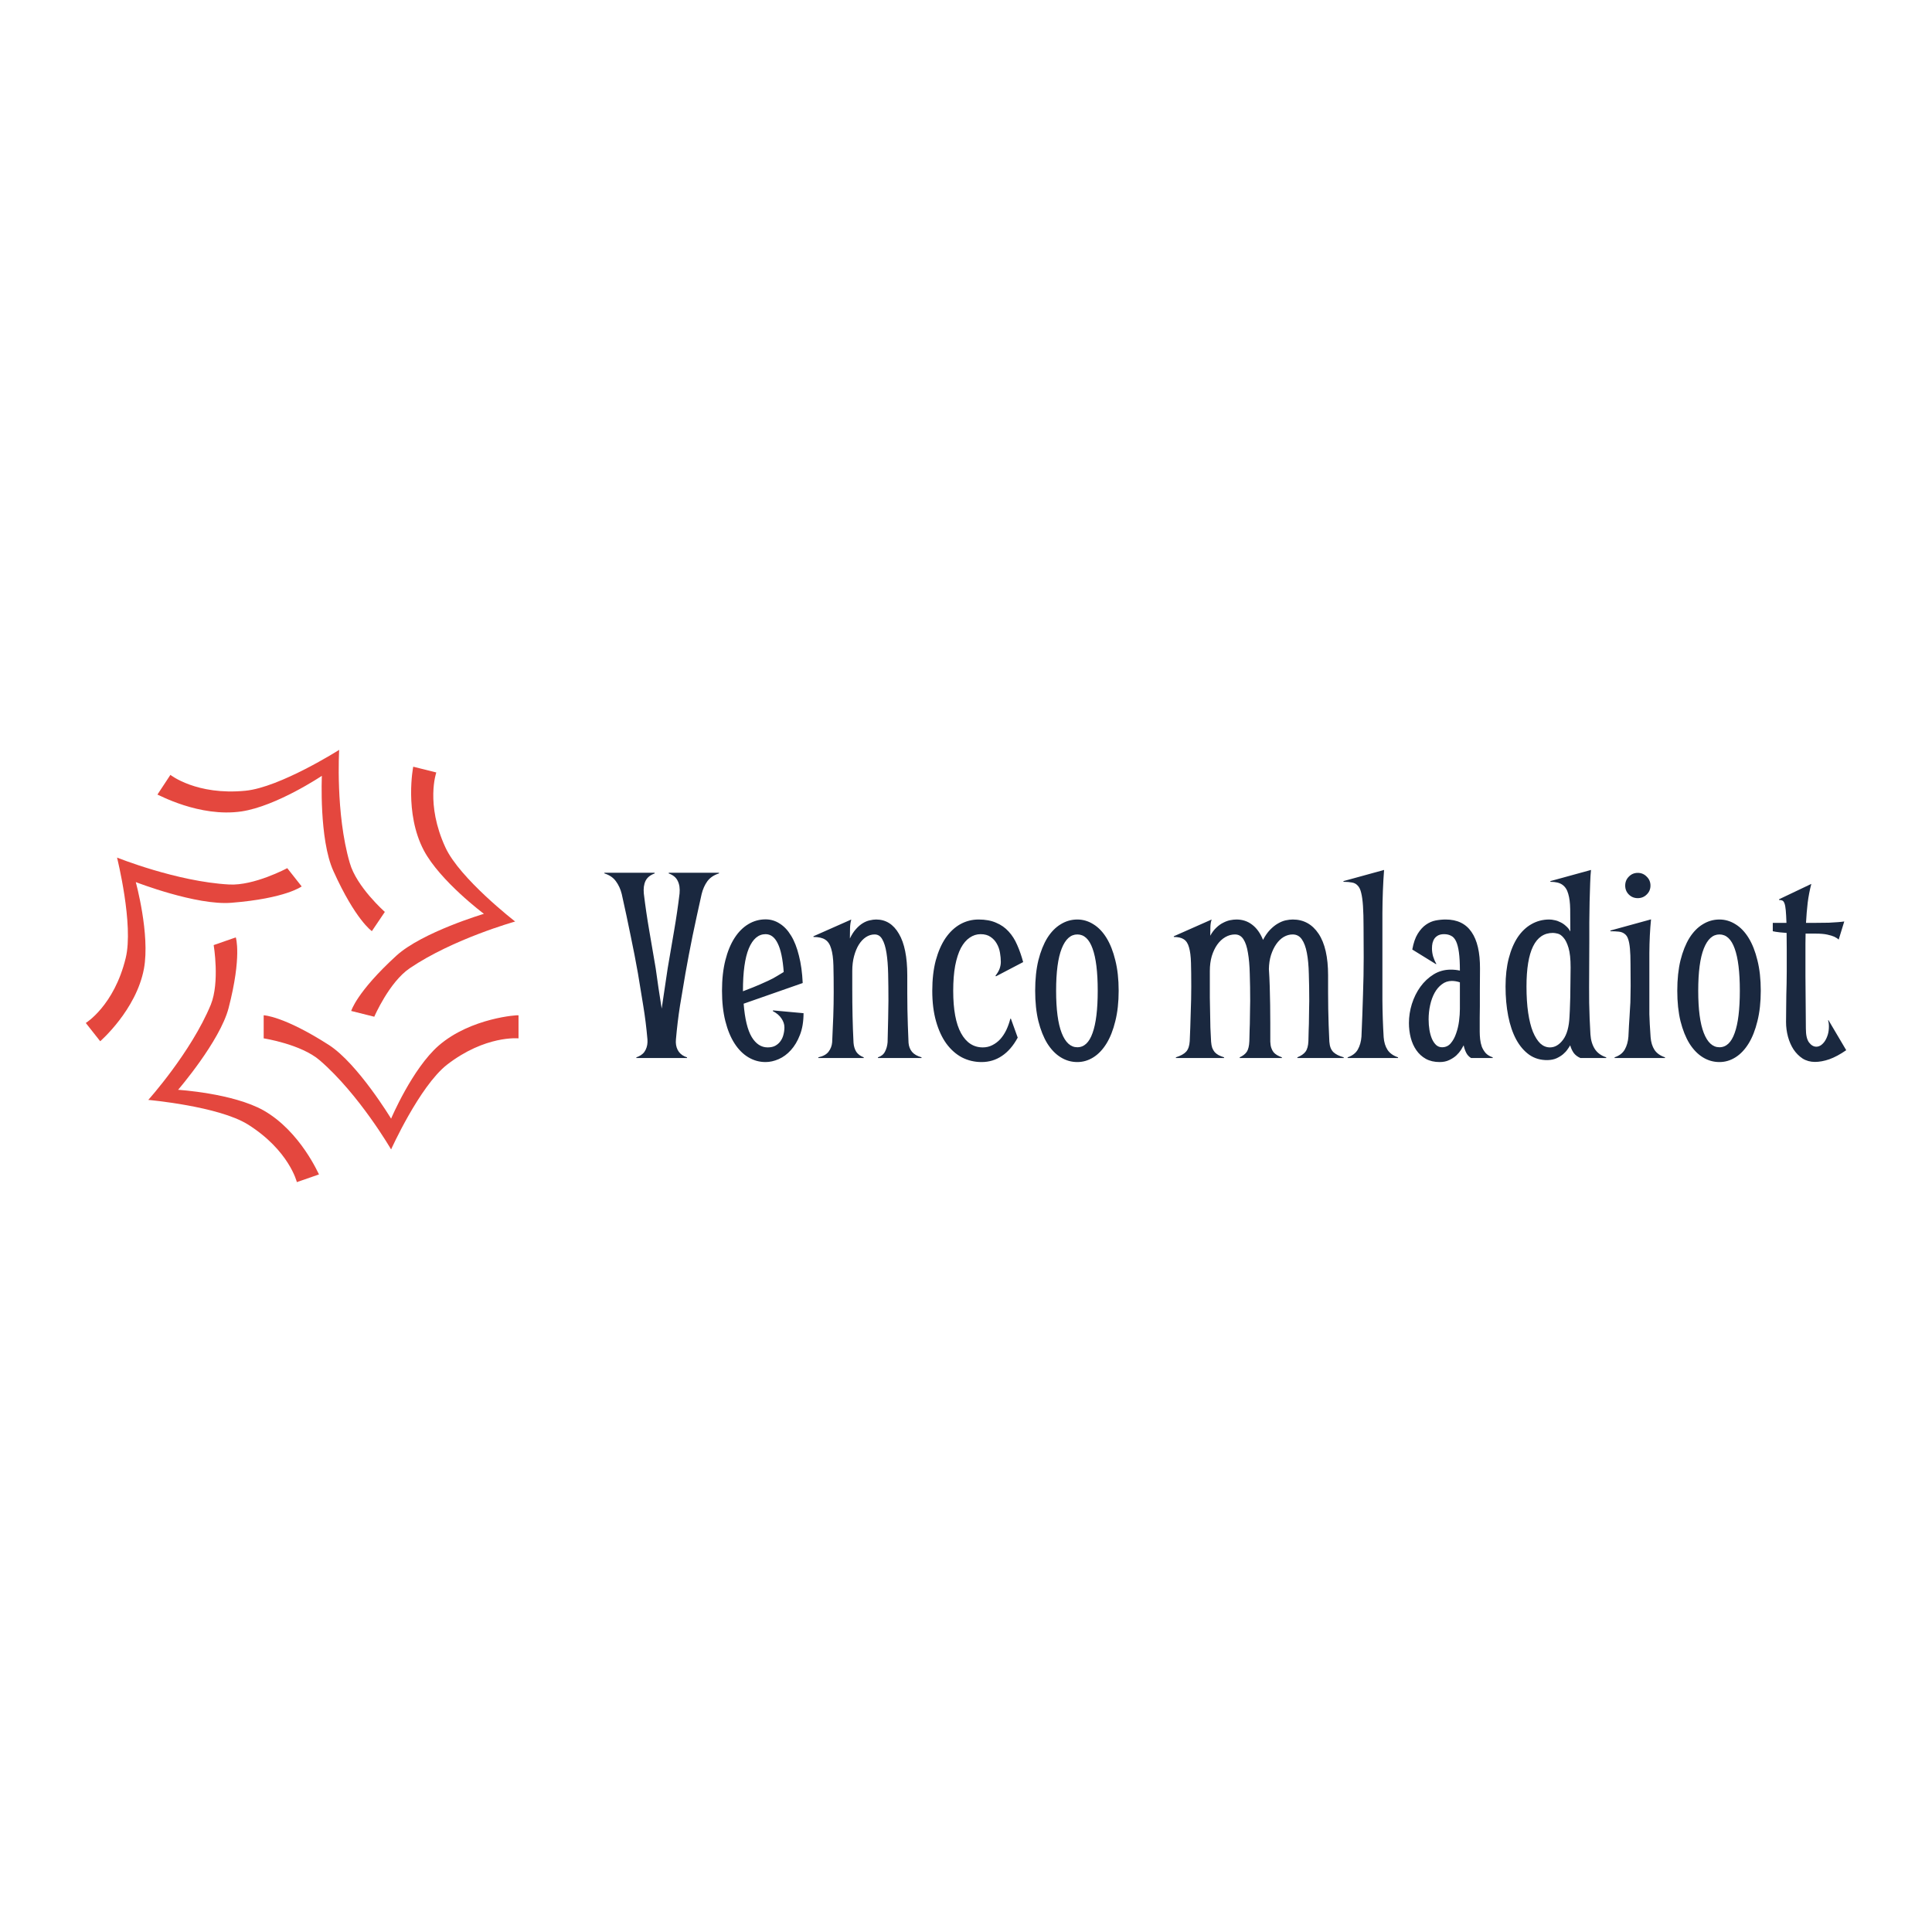 <svg version="1.1" xmlns="http://www.w3.org/2000/svg" width="2000" height="2000" viewBox="-2184.622 -1410.7 6918.822 2162.4"><desc>Created with Snap</desc><defs></defs><g><g transform="matrix(17.219,0,0,17.219,-1963.517,-1189.596)"><g><path d="M78.4,66.5c-5.5,4.8-9.9,15.2-9.9,15.2s-6.9-11.4-12.9-15.3c-9.5-6.1-13.6-6.2-13.6-6.2V65c0,0,7.8,1.2,11.7,4.6   c8.2,7.1,14.8,18.5,14.8,18.5S74.4,75,80.1,70.5C88.1,64.3,95,65,95,65v-4.8C95,60.1,85.1,60.7,78.4,66.5z" style="" fill="#e4473e"></path><path d="M42,80c-6.4-3.6-17.8-4.3-17.8-4.3s8.7-10.1,10.5-17C37.5,47.9,36.2,44,36.2,44l-4.6,1.6c0,0,1.3,7.7-0.6,12.4   c-4.1,9.9-13,19.8-13,19.8s14.6,1.3,20.7,5.1c8.6,5.4,10.2,12,10.2,12l4.6-1.6C53.5,93.4,49.7,84.4,42,80z" style="" fill="#e4473e"></path><path d="M35.3,36.8c11.3-0.9,14.6-3.4,14.6-3.4l-3-3.8c0,0-6.9,3.7-12.1,3.4c-10.9-0.6-23.3-5.6-23.3-5.6s3.5,14,1.8,20.9   C10.9,58.2,5,61.8,5,61.8l3,3.8c0,0,7.5-6.5,9.1-15.1c1.3-7.1-1.7-18-1.7-18S28,37.4,35.3,36.8z" style="" fill="#e4473e"></path><path d="M37.4,17.8c7.3-1.1,16.7-7.4,16.7-7.4s-0.6,13.2,2.4,19.8c4.6,10.2,8,12.5,8,12.5l2.7-4c0,0-5.9-5.2-7.3-10.2   C56.9,18.2,57.7,5,57.7,5s-12.3,7.8-19.5,8.5c-10.2,1-15.6-3.3-15.6-3.3l-2.7,4.1C19.9,14.2,28.6,19.1,37.4,17.8z" style="" fill="#e4473e"></path><path d="M65,60.5c0,0,3.1-7.2,7.4-10.1c9-6.1,21.9-9.7,21.9-9.7s-11.5-8.9-14.5-15.4c-4.2-9.1-1.9-15.6-1.9-15.6l-4.8-1.2   c0,0-1.9,9.6,2.2,17.4c3.4,6.4,12.5,13.2,12.5,13.2S75,42.9,69.6,47.8c-8.3,7.6-9.4,11.5-9.4,11.5L65,60.5z" style="" fill="#e4473e"></path></g><desc>Created with Snap</desc><defs></defs></g><g><g transform="matrix(0.5,0,0,-0.5,0,0)"><path d="M188 0L189 5L204 11Q240 27 255 59Q271 91 268 133Q257 259 238 374Q220 489 200 606Q177 736 148 874Q120 1013 84 1174Q71 1227 42 1266Q14 1305 -40 1322L-41 1327L319 1327L320 1322Q272 1305 254 1268Q237 1232 242 1178Q258 1045 281 912Q304 779 327 643Q336 579 347 502Q358 426 370 354Q381 426 392 502Q404 579 413 643Q436 779 459 912Q482 1045 498 1178Q503 1232 485 1268Q468 1305 420 1322L421 1327L781 1327L780 1322Q726 1305 697 1266Q669 1227 656 1174Q620 1013 591 874Q563 736 540 606Q520 489 501 374Q483 259 472 133Q468 91 484 59Q500 27 535 11L551 5L552 0L188 0ZM1166 336L1167 341L1386 321Q1386 231 1360 165Q1335 100 1295 56Q1256 13 1208 -8Q1160 -29 1114 -29Q1048 -29 991 5Q934 39 892 104Q850 169 826 264Q802 359 802 482Q802 605 826 700Q850 795 892 860Q934 925 991 959Q1048 993 1114 993Q1169 993 1215 963Q1262 934 1297 876Q1332 819 1353 733Q1375 648 1380 537L957 389Q970 225 1015 150Q1060 76 1129 76Q1162 76 1184 88Q1207 101 1221 121Q1236 142 1242 167Q1249 193 1249 220Q1249 252 1228 283Q1208 314 1166 336ZM952 482L952 478Q981 489 1024 506Q1067 523 1132 553Q1169 570 1196 587Q1223 604 1244 616Q1234 755 1201 821Q1169 887 1114 887Q1037 887 994 785Q952 683 952 482ZM2129 592Q2129 522 2129 463Q2129 405 2130 349Q2131 293 2133 235Q2135 177 2138 109Q2141 71 2163 44Q2185 18 2231 5L2231 0L1919 0L1919 5Q1954 16 1969 45Q1985 75 1988 113Q1991 207 1992 281Q1994 356 1994 409Q1994 515 1992 603Q1990 691 1980 753Q1970 816 1950 850Q1931 885 1895 885Q1862 885 1833 866Q1804 847 1782 812Q1761 778 1748 730Q1735 682 1735 624L1735 494Q1735 397 1737 301Q1739 206 1744 109Q1747 71 1764 44Q1782 18 1817 5L1817 0L1492 0L1492 5Q1543 16 1565 45Q1588 75 1591 113Q1596 212 1599 299Q1602 387 1602 471Q1602 586 1600 662Q1598 738 1584 783Q1571 829 1541 848Q1512 867 1457 867L1457 872L1728 992Q1720 965 1719 929Q1718 894 1718 856Q1738 898 1762 924Q1786 951 1811 966Q1836 981 1860 986Q1885 992 1906 992Q2010 992 2069 890Q2129 789 2129 592ZM2867 281L2871 282L2920 146Q2873 59 2807 15Q2742 -29 2661 -29Q2586 -29 2521 4Q2457 38 2409 103Q2362 168 2335 263Q2308 358 2308 481Q2308 604 2333 699Q2359 794 2403 859Q2448 924 2508 958Q2569 992 2640 992Q2713 992 2765 969Q2818 947 2855 906Q2892 866 2916 810Q2941 754 2959 687L2764 585L2761 590Q2781 615 2790 639Q2799 664 2799 688Q2799 719 2793 754Q2787 790 2770 819Q2754 848 2726 867Q2698 887 2654 887Q2612 887 2576 862Q2540 838 2513 788Q2487 738 2472 661Q2458 585 2458 481Q2458 280 2514 178Q2570 76 2670 76Q2707 76 2738 92Q2770 108 2795 135Q2820 163 2838 200Q2856 238 2867 281ZM3195 482Q3195 281 3235 179Q3275 77 3347 77Q3420 77 3456 179Q3493 281 3493 482Q3493 683 3456 784Q3420 885 3347 885Q3275 885 3235 784Q3195 683 3195 482ZM3045 482Q3045 605 3068 700Q3092 795 3132 860Q3173 925 3228 958Q3283 992 3347 992Q3408 992 3462 958Q3516 925 3556 860Q3596 795 3619 700Q3643 605 3643 482Q3643 359 3619 264Q3596 169 3556 104Q3516 39 3462 5Q3408 -29 3347 -29Q3283 -29 3228 5Q3173 39 3132 104Q3092 169 3068 264Q3045 359 3045 482ZM4719 637Q4723 578 4725 513Q4727 448 4728 381Q4729 315 4729 248Q4729 181 4729 117Q4730 91 4736 73Q4742 55 4752 42Q4762 30 4777 21Q4792 12 4812 5L4812 0L4510 0L4510 5Q4545 21 4561 45Q4577 70 4579 121Q4580 162 4581 203Q4583 245 4583 283Q4584 321 4584 353Q4585 386 4585 409Q4585 515 4582 603Q4580 691 4569 753Q4559 816 4537 850Q4515 885 4476 885Q4440 885 4407 866Q4374 847 4349 812Q4325 778 4310 730Q4296 682 4296 624L4296 534Q4296 486 4296 432Q4297 379 4298 325Q4299 271 4300 218Q4302 165 4305 117Q4307 91 4313 73Q4320 55 4331 42Q4342 30 4358 21Q4375 12 4398 5L4398 0L4053 0L4053 5Q4104 21 4126 45Q4149 70 4152 121Q4154 169 4156 220Q4158 272 4159 322Q4161 373 4162 421Q4163 469 4163 511Q4163 614 4161 682Q4159 751 4147 792Q4136 833 4110 850Q4085 867 4038 867L4038 872L4309 992Q4301 969 4300 938Q4299 908 4299 876Q4319 912 4343 934Q4367 957 4392 969Q4417 982 4441 987Q4466 992 4487 992Q4551 992 4599 955Q4648 918 4677 846Q4700 890 4727 918Q4755 947 4783 963Q4812 980 4839 986Q4867 992 4890 992Q5007 992 5075 890Q5143 788 5143 592Q5143 528 5143 469Q5143 410 5144 352Q5145 294 5147 236Q5149 178 5152 117Q5154 91 5161 73Q5168 55 5181 42Q5194 30 5212 21Q5230 12 5255 5L5255 0L4923 0L4923 5Q4963 21 4981 45Q5000 70 5002 121Q5003 162 5004 203Q5006 245 5006 283Q5007 321 5007 353Q5008 386 5008 409Q5008 515 5005 603Q5003 691 4991 753Q4979 816 4955 850Q4931 885 4889 885Q4856 885 4825 867Q4795 849 4772 816Q4749 783 4734 737Q4720 692 4719 637ZM5253 1267L5544 1347Q5533 1204 5532 1037Q5532 870 5532 684Q5532 548 5532 415Q5533 282 5541 149Q5545 95 5569 58Q5593 22 5644 5L5644 0L5283 0L5283 5Q5334 22 5356 61Q5378 100 5382 153Q5389 314 5393 452Q5398 590 5398 721Q5398 849 5397 938Q5397 1028 5393 1088Q5389 1148 5380 1183Q5372 1218 5355 1235Q5339 1253 5314 1257Q5289 1262 5253 1262L5253 1267ZM5918 675L5916 672L5746 777Q5759 848 5785 890Q5812 933 5844 955Q5877 978 5913 985Q5950 992 5985 992Q6109 992 6170 903Q6232 814 6231 640Q6231 549 6230 482Q6230 416 6230 369Q6230 322 6229 291Q6229 261 6229 241Q6229 222 6229 210Q6229 198 6229 188Q6229 163 6232 135Q6235 107 6244 81Q6254 56 6272 35Q6291 15 6322 5L6322 0L6167 0Q6144 14 6132 38Q6120 62 6114 91Q6108 79 6095 58Q6082 38 6061 18Q6040 -1 6010 -15Q5981 -29 5942 -29Q5885 -29 5843 -6Q5802 17 5775 56Q5748 95 5735 145Q5722 196 5722 250Q5722 319 5743 387Q5765 456 5804 510Q5844 565 5899 599Q5954 633 6022 633Q6056 633 6087 626Q6087 706 6080 757Q6073 808 6059 837Q6045 866 6023 876Q6002 887 5974 887Q5950 887 5933 879Q5917 871 5906 857Q5896 843 5891 824Q5887 806 5887 785Q5887 757 5895 728Q5904 699 5918 675ZM5959 77Q5997 77 6021 105Q6046 134 6060 176Q6075 218 6081 265Q6087 313 6087 351L6087 542Q6058 552 6029 552Q5989 552 5958 528Q5927 505 5906 467Q5885 429 5874 379Q5863 329 5863 277Q5863 237 5869 201Q5875 165 5887 137Q5899 110 5917 93Q5935 77 5959 77ZM7014 840L7013 624Q7012 506 7013 395Q7015 284 7022 169Q7026 108 7053 65Q7080 23 7135 5L7135 0L6950 0Q6918 14 6901 38Q6885 62 6877 91Q6871 80 6858 62Q6846 44 6826 27Q6807 11 6779 -2Q6752 -14 6715 -15Q6640 -16 6584 23Q6528 63 6490 133Q6452 204 6433 301Q6414 398 6414 512Q6414 625 6437 714Q6460 803 6501 865Q6543 927 6600 959Q6658 992 6727 992Q6745 992 6766 987Q6787 983 6808 972Q6829 962 6847 945Q6866 929 6878 906Q6878 999 6877 1066Q6876 1133 6863 1176Q6851 1220 6821 1241Q6792 1262 6735 1262L6735 1267L7026 1347Q7022 1311 7020 1250Q7018 1189 7016 1118Q7015 1047 7014 974Q7014 901 7014 840ZM6732 76Q6785 76 6826 131Q6867 186 6872 296Q6875 346 6876 390Q6878 435 6878 477Q6879 520 6879 562Q6880 604 6880 649Q6880 739 6865 789Q6850 839 6829 862Q6809 886 6787 891Q6766 896 6753 896Q6564 896 6564 512Q6564 406 6576 324Q6588 243 6610 188Q6633 133 6663 104Q6694 76 6732 76ZM7310 517Q7310 610 7309 675Q7309 740 7305 783Q7301 827 7292 852Q7284 877 7267 889Q7251 902 7226 905Q7201 908 7165 908L7165 913L7456 993Q7445 884 7444 752Q7444 621 7444 480Q7444 424 7444 386Q7444 348 7444 314Q7445 280 7447 242Q7449 205 7453 149Q7457 95 7481 58Q7505 22 7556 5L7556 0L7195 0L7195 5Q7246 22 7268 61Q7290 100 7294 153Q7296 199 7298 233Q7301 268 7302 296Q7304 324 7305 348Q7307 372 7308 397Q7309 422 7309 450Q7310 479 7310 517ZM7271 1235Q7271 1273 7297 1299Q7323 1326 7361 1326Q7399 1326 7425 1299Q7452 1273 7452 1235Q7452 1197 7425 1171Q7399 1145 7361 1145Q7323 1145 7297 1171Q7271 1197 7271 1235ZM7794 482Q7794 281 7834 179Q7874 77 7946 77Q8019 77 8055 179Q8092 281 8092 482Q8092 683 8055 784Q8019 885 7946 885Q7874 885 7834 784Q7794 683 7794 482ZM7644 482Q7644 605 7667 700Q7691 795 7731 860Q7772 925 7827 958Q7882 992 7946 992Q8007 992 8061 958Q8115 925 8155 860Q8195 795 8218 700Q8242 605 8242 482Q8242 359 8218 264Q8195 169 8155 104Q8115 39 8061 5Q8007 -29 7946 -29Q7882 -29 7827 5Q7772 39 7731 104Q7691 169 7667 264Q7644 359 7644 482ZM8566 968L8636 968Q8691 968 8729 969Q8768 971 8793 973Q8822 975 8840 978L8800 848Q8789 859 8768 869Q8750 877 8718 884Q8686 891 8635 891L8563 891Q8562 856 8562 819Q8562 783 8562 745Q8562 658 8562 589Q8563 521 8563 460Q8564 400 8564 340Q8565 281 8565 211Q8565 141 8588 111Q8611 81 8640 81Q8656 81 8672 91Q8688 102 8701 121Q8714 141 8722 167Q8730 194 8730 226Q8730 252 8724 269L8727 271L8854 56Q8789 11 8733 -9Q8678 -28 8630 -28Q8581 -28 8542 -4Q8504 21 8477 61Q8451 101 8437 152Q8423 204 8423 258Q8423 319 8424 365Q8425 412 8425 453Q8426 494 8427 533Q8428 573 8428 621Q8428 709 8428 776Q8428 844 8427 896Q8398 898 8379 900Q8360 902 8349 904Q8336 906 8328 908L8328 968L8426 968Q8424 1026 8421 1058Q8418 1091 8412 1107Q8406 1124 8396 1128Q8387 1132 8373 1132L8373 1137L8604 1247Q8587 1182 8578 1112Q8570 1043 8566 968Z" style="" fill="#1a283f"></path></g></g></g></svg>